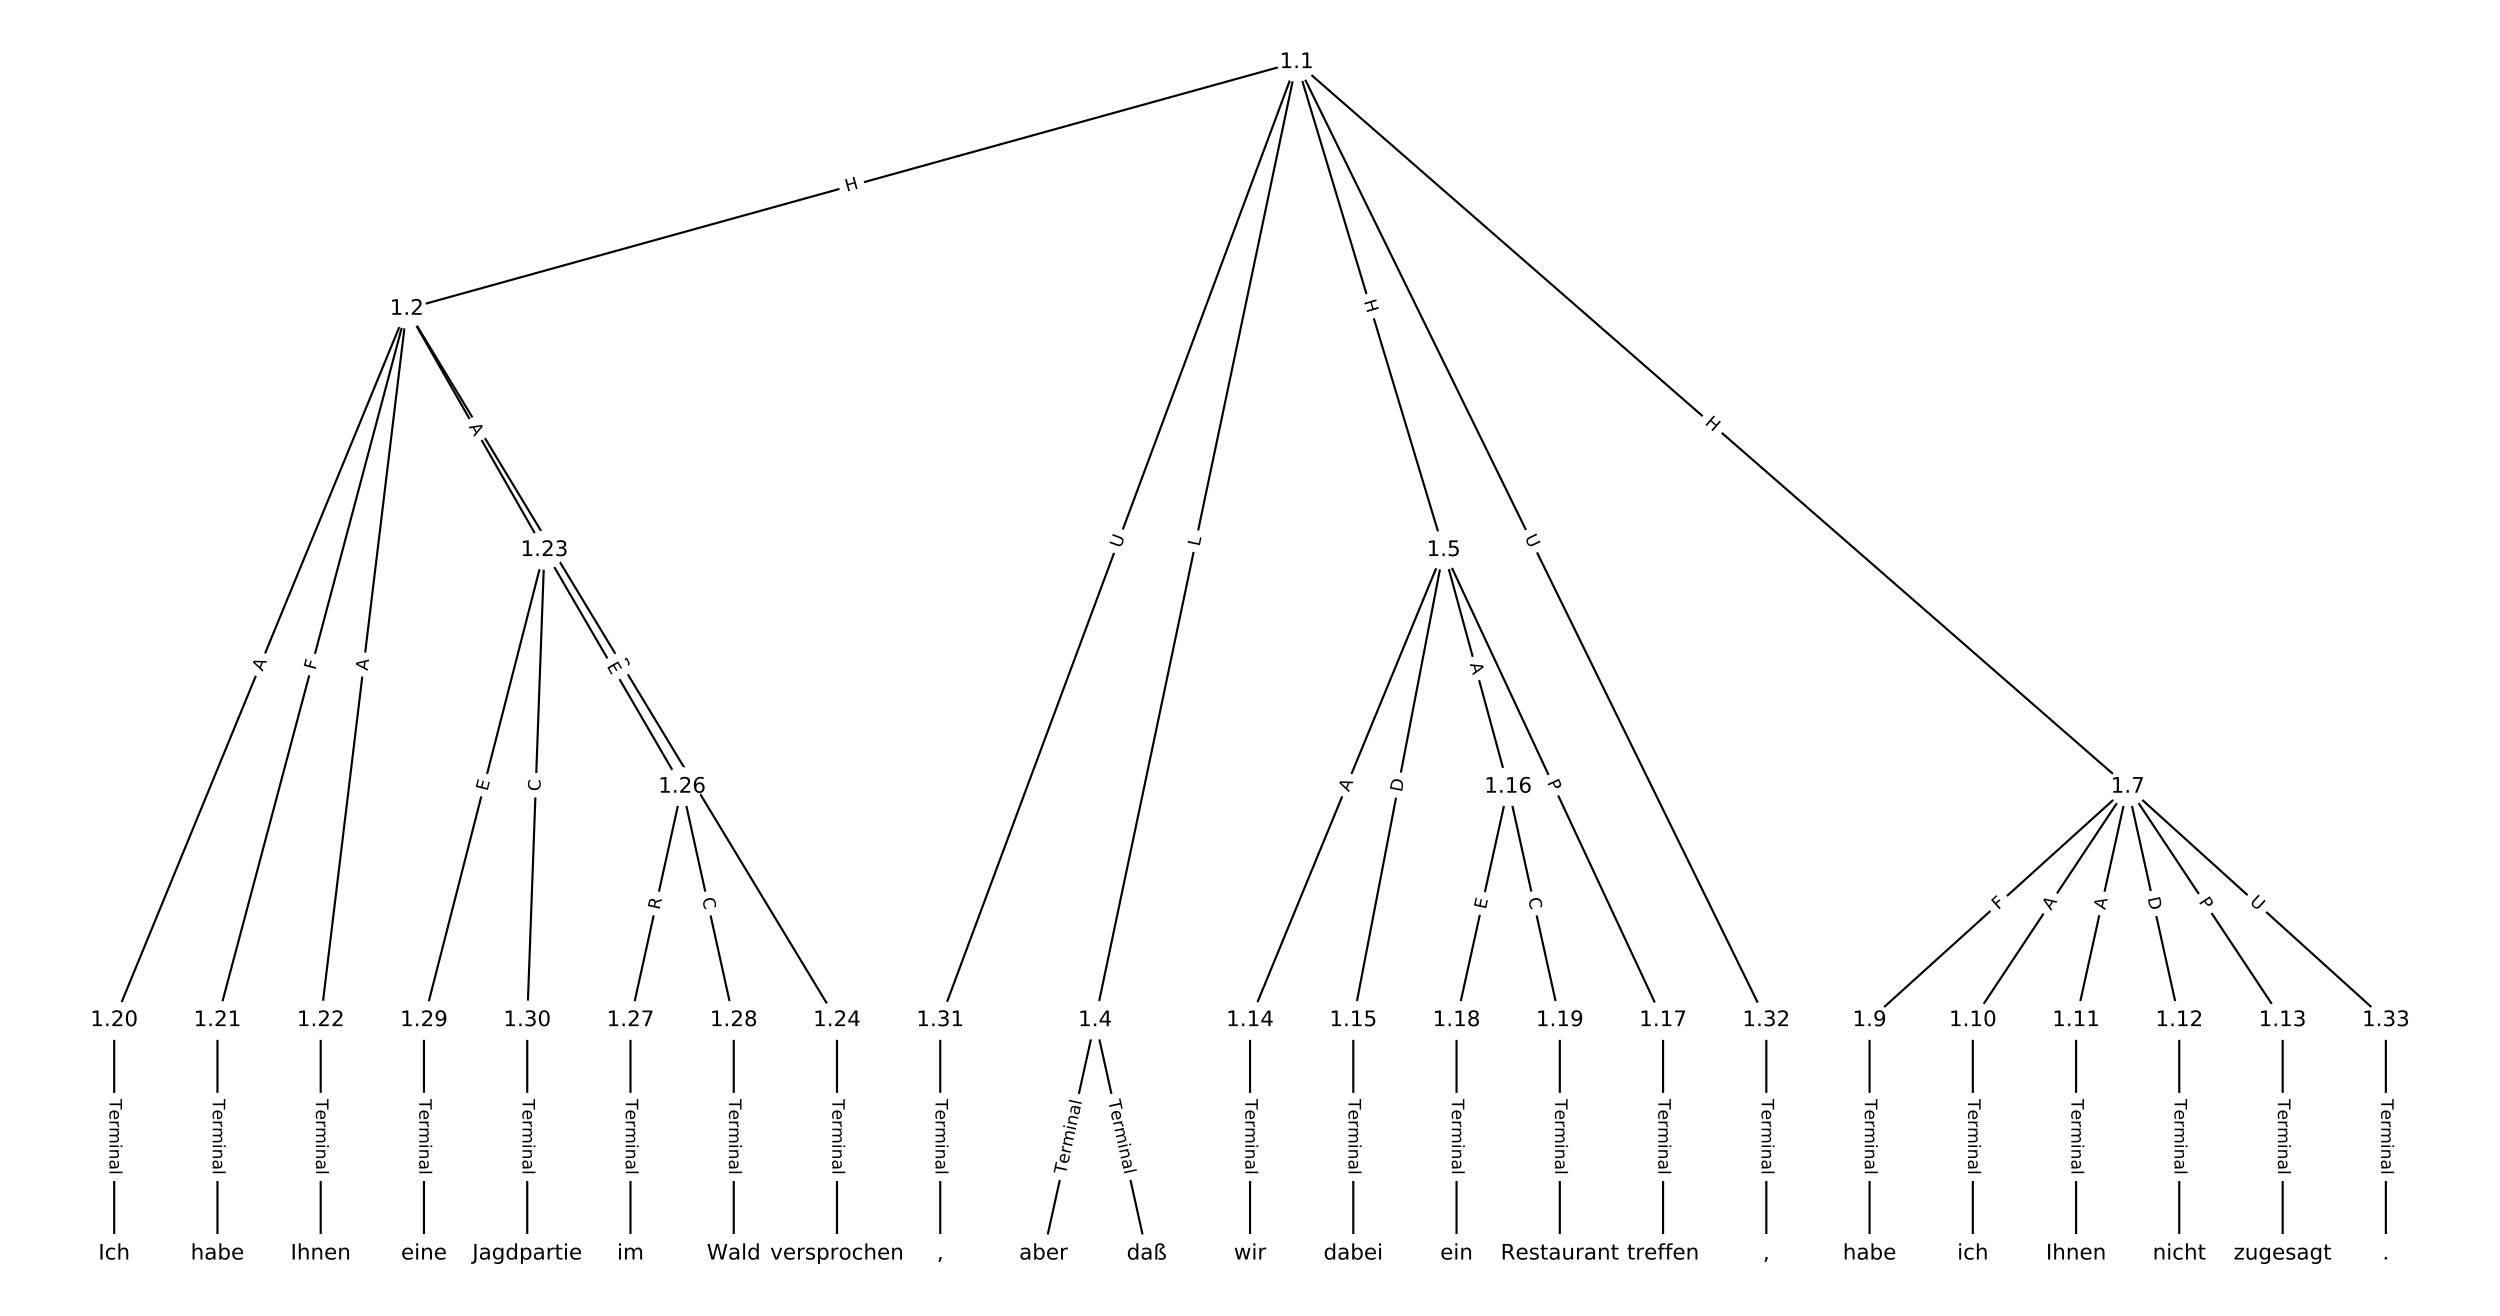 <?xml version="1.0" encoding="UTF-8"?>
<!DOCTYPE svg  PUBLIC '-//W3C//DTD SVG 1.1//EN'  'http://www.w3.org/Graphics/SVG/1.1/DTD/svg11.dtd'>
<svg width="1165.3pt" height="613.33pt" version="1.1" viewBox="0 0 1165.3 613.33" xmlns="http://www.w3.org/2000/svg" xmlns:xlink="http://www.w3.org/1999/xlink">
<defs>
<style type="text/css">*{stroke-linecap:butt;stroke-linejoin:round;}</style>
</defs>
<path d="m0 613.33h1165.3v-613.33h-1165.3z" fill="#fff"/>
<g fill="none" stroke="#000">
<path d="m604.39 28.985-414.79 115" clip-path="url(#a)"/>
<path d="m604.39 28.985-93.922 446.56" clip-path="url(#a)"/>
<path d="m604.39 28.985 68.52 227.44" clip-path="url(#a)"/>
<path d="m604.39 28.985 387.39 337.76" clip-path="url(#a)"/>
<path d="m604.39 28.985-166.12 446.56" clip-path="url(#a)"/>
<path d="m604.39 28.985 218.93 446.56" clip-path="url(#a)"/>
<path d="m189.6 143.99-136.37 331.56" clip-path="url(#a)"/>
<path d="m189.6 143.99-88.24 331.56" clip-path="url(#a)"/>
<path d="m189.6 143.99-40.109 331.56" clip-path="url(#a)"/>
<path d="m189.6 143.99 64.174 112.44" clip-path="url(#a)"/>
<path d="m189.6 143.99 200.55 331.56" clip-path="url(#a)"/>
<path d="m510.47 475.55-24.065 108.8" clip-path="url(#a)"/>
<path d="m510.47 475.55 24.065 108.8" clip-path="url(#a)"/>
<path d="m672.91 256.43-90.245 219.12" clip-path="url(#a)"/>
<path d="m672.91 256.43-42.115 219.12" clip-path="url(#a)"/>
<path d="m672.91 256.43 30.082 110.32" clip-path="url(#a)"/>
<path d="m672.91 256.43 102.28 219.12" clip-path="url(#a)"/>
<path d="m991.78 366.74-120.33 108.8" clip-path="url(#a)"/>
<path d="m991.78 366.74-72.196 108.8" clip-path="url(#a)"/>
<path d="m991.78 366.74-24.065 108.8" clip-path="url(#a)"/>
<path d="m991.78 366.74 24.065 108.8" clip-path="url(#a)"/>
<path d="m991.78 366.74 72.196 108.8" clip-path="url(#a)"/>
<path d="m991.78 366.74 120.33 108.8" clip-path="url(#a)"/>
<path d="m871.45 475.55v108.8" clip-path="url(#a)"/>
<path d="m919.58 475.55v108.8" clip-path="url(#a)"/>
<path d="m967.71 475.55v108.8" clip-path="url(#a)"/>
<path d="m1015.8 475.55v108.8" clip-path="url(#a)"/>
<path d="m1064 475.55v108.8" clip-path="url(#a)"/>
<path d="m582.67 475.55v108.8" clip-path="url(#a)"/>
<path d="m630.8 475.55v108.8" clip-path="url(#a)"/>
<path d="m702.99 366.74-24.065 108.8" clip-path="url(#a)"/>
<path d="m702.99 366.74 24.065 108.8" clip-path="url(#a)"/>
<path d="m775.19 475.55v108.8" clip-path="url(#a)"/>
<path d="m678.93 475.55v108.8" clip-path="url(#a)"/>
<path d="m727.06 475.55v108.8" clip-path="url(#a)"/>
<path d="m53.227 475.55v108.8" clip-path="url(#a)"/>
<path d="m101.36 475.55v108.8" clip-path="url(#a)"/>
<path d="m149.49 475.55v108.8" clip-path="url(#a)"/>
<path d="m253.77 256.43 64.174 110.32" clip-path="url(#a)"/>
<path d="m253.77 256.43-56.153 219.12" clip-path="url(#a)"/>
<path d="m253.77 256.43-8.022 219.12" clip-path="url(#a)"/>
<path d="m390.14 475.55v108.8" clip-path="url(#a)"/>
<path d="m317.95 366.74-24.065 108.8" clip-path="url(#a)"/>
<path d="m317.95 366.74 24.065 108.8" clip-path="url(#a)"/>
<path d="m293.88 475.55v108.8" clip-path="url(#a)"/>
<path d="m342.01 475.55v108.8" clip-path="url(#a)"/>
<path d="m197.62 475.55v108.8" clip-path="url(#a)"/>
<path d="m245.75 475.55v108.8" clip-path="url(#a)"/>
<path d="m438.27 475.55v108.8" clip-path="url(#a)"/>
<path d="m823.32 475.55v108.8" clip-path="url(#a)"/>
<path d="m1112.1 475.55v108.8" clip-path="url(#a)"/>
</g>
<path d="m395.77 93.333 5.798-1.607q2.313-0.641 1.671-2.954l-2.069-7.461q-0.641-2.313-2.954-1.671l-5.798 1.607q-2.313 0.641-1.671 2.954l2.069 7.461q0.641 2.313 2.954 1.671z" clip-path="url(#a)" fill="#fff" stroke="#fff"/>
<g clip-path="url(#a)">
<defs>
<path id="x" d="m9.812 72.906h9.859v-29.891h35.844v29.891h9.859v-72.906h-9.859v34.719h-35.844v-34.719h-9.859z"/>
</defs>
<g transform="translate(394.69 89.417) rotate(-15.496) scale(.08 -.08)">
<use xlink:href="#x"/>
</g>
</g>
<path d="m563.11 255.74 0.917-4.362q0.494-2.349-1.855-2.843l-7.577-1.594q-2.349-0.494-2.843 1.855l-0.917 4.362q-0.494 2.349 1.855 2.843l7.577 1.594q2.349 0.494 2.843-1.855z" clip-path="url(#a)" fill="#fff" stroke="#fff"/>
<g clip-path="url(#a)">
<defs>
<path id="ar" d="m9.812 72.906h9.859v-64.609h35.5v-8.297h-45.359z"/>
</defs>
<g transform="translate(559.13 254.9) rotate(-78.123) scale(.08 -.08)">
<use xlink:href="#ar"/>
</g>
</g>
<path d="m631.78 141.63 1.735 5.761q0.692 2.298 2.99 1.606l7.413-2.233q2.298-0.692 1.606-2.99l-1.735-5.761q-0.692-2.298-2.99-1.606l-7.413 2.233q-2.298 0.692-1.606 2.99z" clip-path="url(#a)" fill="#fff" stroke="#fff"/>
<g clip-path="url(#a)">
<g transform="translate(635.67 140.46) rotate(73.234) scale(.08 -.08)">
<use xlink:href="#x"/>
</g>
</g>
<path d="m791.7 200.61 4.535 3.954q1.809 1.577 3.386-0.232l5.088-5.836q1.577-1.809-0.232-3.386l-4.535-3.954q-1.809-1.577-3.386 0.232l-5.088 5.836q-1.577 1.809 0.232 3.386z" clip-path="url(#a)" fill="#fff" stroke="#fff"/>
<g clip-path="url(#a)">
<g transform="translate(794.37 197.55) rotate(41.085) scale(.08 -.08)">
<use xlink:href="#x"/>
</g>
</g>
<path d="m526.19 257.2 2.041-5.488q0.837-2.249-1.413-3.086l-7.257-2.699q-2.249-0.837-3.086 1.413l-2.041 5.488q-0.837 2.249 1.413 3.086l7.257 2.699q2.249 0.837 3.086-1.413z" clip-path="url(#a)" fill="#fff" stroke="#fff"/>
<g clip-path="url(#a)">
<defs>
<path id="u" d="m8.688 72.906h9.922v-44.297q0-11.719 4.234-16.875 4.25-5.141 13.781-5.141 9.469 0 13.719 5.141 4.25 5.156 4.25 16.875v44.297h9.906v-45.516q0-14.25-7.062-21.531-7.047-7.281-20.812-7.281-13.828 0-20.891 7.281-7.047 7.281-7.047 21.531z"/>
</defs>
<g transform="translate(522.38 255.78) rotate(-69.595) scale(.08 -.08)">
<use xlink:href="#u"/>
</g>
</g>
<path d="m706.94 252.4 2.577 5.257q1.056 2.155 3.211 1.099l6.952-3.408q2.155-1.056 1.099-3.211l-2.577-5.257q-1.056-2.155-3.211-1.099l-6.952 3.408q-2.155 1.056-1.099 3.211z" clip-path="url(#a)" fill="#fff" stroke="#fff"/>
<g clip-path="url(#a)">
<g transform="translate(710.59 250.61) rotate(63.883) scale(.08 -.08)">
<use xlink:href="#u"/>
</g>
</g>
<path d="m126.17 314.68 2.082-5.061q0.913-2.22-1.307-3.132l-7.16-2.945q-2.22-0.913-3.132 1.307l-2.082 5.061q-0.913 2.22 1.307 3.132l7.16 2.945q2.22 0.913 3.132-1.307z" clip-path="url(#a)" fill="#fff" stroke="#fff"/>
<g clip-path="url(#a)">
<defs>
<path id="o" d="m34.188 63.188-13.391-36.281h26.812zm-5.578 9.719h11.188l27.781-72.906h-10.25l-6.641 18.703h-32.859l-6.641-18.703h-10.406z"/>
</defs>
<g transform="translate(122.41 313.14) rotate(-67.643) scale(.08 -.08)">
<use xlink:href="#o"/>
</g>
</g>
<path d="m150.95 313.6 1.183-4.447q0.617-2.319-1.702-2.937l-7.482-1.991q-2.319-0.617-2.937 1.702l-1.183 4.447q-0.617 2.319 1.702 2.937l7.482 1.991q2.319 0.617 2.937-1.702z" clip-path="url(#a)" fill="#fff" stroke="#fff"/>
<g clip-path="url(#a)">
<defs>
<path id="ah" d="m9.812 72.906h41.891v-8.312h-32.031v-21.484h28.906v-8.297h-28.906v-34.812h-9.859z"/>
</defs>
<g transform="translate(147.02 312.56) rotate(-75.097) scale(.08 -.08)">
<use xlink:href="#ah"/>
</g>
</g>
<path d="m175.44 313.24 0.657-5.433q0.288-2.383-2.094-2.671l-7.686-0.93q-2.383-0.288-2.671 2.094l-0.657 5.433q-0.288 2.383 2.094 2.671l7.686 0.93q2.383 0.288 2.671-2.094z" clip-path="url(#a)" fill="#fff" stroke="#fff"/>
<g clip-path="url(#a)">
<g transform="translate(171.41 312.75) rotate(-83.102) scale(.08 -.08)">
<use xlink:href="#o"/>
</g>
</g>
<path d="m214.88 200.94 2.713 4.753q1.19 2.084 3.274 0.895l6.724-3.838q2.084-1.19 0.895-3.274l-2.713-4.753q-1.19-2.084-3.274-0.895l-6.724 3.838q-2.084 1.19-0.895 3.274z" clip-path="url(#a)" fill="#fff" stroke="#fff"/>
<g clip-path="url(#a)">
<g transform="translate(218.41 198.93) rotate(60.285) scale(.08 -.08)">
<use xlink:href="#o"/>
</g>
</g>
<path d="m283.26 310.95 2.497 4.128q1.242 2.054 3.296 0.811l6.625-4.007q2.054-1.242 0.811-3.296l-2.497-4.128q-1.242-2.054-3.296-0.811l-6.625 4.007q-2.054 1.242-0.811 3.296z" clip-path="url(#a)" fill="#fff" stroke="#fff"/>
<g clip-path="url(#a)">
<defs>
<path id="v" d="m19.672 64.797v-27.391h12.406q6.891 0 10.641 3.562 3.766 3.562 3.766 10.156 0 6.547-3.766 10.109-3.75 3.562-10.641 3.562zm-9.859 8.109h22.266q12.266 0 18.531-5.547 6.281-5.547 6.281-16.234 0-10.797-6.281-16.312-6.266-5.516-18.531-5.516h-12.406v-29.297h-9.859z"/>
</defs>
<g transform="translate(286.73 308.85) rotate(58.832) scale(.08 -.08)">
<use xlink:href="#v"/>
</g>
</g>
<path d="m500.75 548.53 7.62-34.452q0.518-2.343-1.825-2.862l-7.56-1.672q-2.343-0.518-2.862 1.825l-7.62 34.452q-0.518 2.343 1.825 2.862l7.56 1.672q2.343 0.518 2.862-1.825z" clip-path="url(#a)" fill="#fff" stroke="#fff"/>
<g clip-path="url(#a)">
<defs>
<path id="l" d="m-0.297 72.906h61.672v-8.312h-25.875v-64.594h-9.906v64.594h-25.891z"/>
<path id="d" d="m56.203 29.594v-4.391h-41.312q0.594-9.281 5.594-14.141t13.938-4.859q5.172 0 10.031 1.266t9.656 3.812v-8.5q-4.844-2.047-9.922-3.125t-10.297-1.078q-13.094 0-20.734 7.609-7.641 7.625-7.641 20.625 0 13.422 7.25 21.297 7.25 7.891 19.562 7.891 11.031 0 17.453-7.109 6.422-7.094 6.422-19.297zm-8.984 2.641q-0.094 7.359-4.125 11.75-4.031 4.406-10.672 4.406-7.516 0-12.031-4.25t-5.203-11.969z"/>
<path id="i" d="m41.109 46.297q-1.516 0.875-3.297 1.281-1.781 0.422-3.922 0.422-7.625 0-11.703-4.953t-4.078-14.234v-28.812h-9.031v54.688h9.031v-8.5q2.844 4.984 7.375 7.391 4.547 2.422 11.047 2.422 0.922 0 2.047-0.125 1.125-0.109 2.484-0.359z"/>
<path id="j" d="m52 44.188q3.375 6.062 8.062 8.938t11.031 2.875q8.547 0 13.188-5.984 4.641-5.969 4.641-17v-33.016h-9.031v32.719q0 7.859-2.797 11.656-2.781 3.812-8.484 3.812-6.984 0-11.047-4.641-4.047-4.625-4.047-12.641v-30.906h-9.031v32.719q0 7.906-2.781 11.688t-8.594 3.781q-6.891 0-10.953-4.656-4.047-4.656-4.047-12.625v-30.906h-9.031v54.688h9.031v-8.5q3.078 5.031 7.375 7.422t10.203 2.391q5.969 0 10.141-3.031 4.172-3.016 6.172-8.781z"/>
<path id="g" d="m9.422 54.688h8.984v-54.688h-8.984zm0 21.297h8.984v-11.391h-8.984z"/>
<path id="f" d="m54.891 33.016v-33.016h-8.984v32.719q0 7.766-3.031 11.609-3.031 3.859-9.078 3.859-7.281 0-11.484-4.641-4.203-4.625-4.203-12.641v-30.906h-9.031v54.688h9.031v-8.5q3.234 4.938 7.594 7.375 4.375 2.438 10.094 2.438 9.422 0 14.25-5.828 4.844-5.828 4.844-17.156z"/>
<path id="e" d="m34.281 27.484q-10.891 0-15.094-2.484t-4.203-8.5q0-4.781 3.156-7.594 3.156-2.797 8.562-2.797 7.484 0 12 5.297t4.516 14.078v2zm17.922 3.719v-31.203h-8.984v8.297q-3.078-4.969-7.672-7.344t-11.234-2.375q-8.391 0-13.359 4.719-4.953 4.719-4.953 12.625 0 9.219 6.172 13.906 6.188 4.688 18.438 4.688h12.609v0.891q0 6.203-4.078 9.594t-11.453 3.391q-4.688 0-9.141-1.125-4.438-1.125-8.531-3.375v8.312q4.922 1.906 9.562 2.844 4.641 0.953 9.031 0.953 11.875 0 17.734-6.156 5.859-6.141 5.859-18.641z"/>
<path id="k" d="m9.422 75.984h8.984v-75.984h-8.984z"/>
</defs>
<g transform="translate(496.78 547.65) rotate(-77.528) scale(.08 -.08)">
<use xlink:href="#l"/>
<use x="60.818" xlink:href="#d"/>
<use x="122.342" xlink:href="#i"/>
<use x="163.439" xlink:href="#j"/>
<use x="260.852" xlink:href="#g"/>
<use x="288.635" xlink:href="#f"/>
<use x="352.014" xlink:href="#e"/>
<use x="413.293" xlink:href="#k"/>
</g>
</g>
<path d="m512.57 514.08 7.62 34.452q0.518 2.343 2.862 1.825l7.56-1.672q2.343-0.518 1.825-2.862l-7.62-34.452q-0.518-2.343-2.862-1.825l-7.56 1.672q-2.343 0.518-1.825 2.862z" clip-path="url(#a)" fill="#fff" stroke="#fff"/>
<g clip-path="url(#a)">
<g transform="translate(516.54 513.2) rotate(77.528) scale(.08 -.08)">
<use xlink:href="#l"/>
<use x="60.818" xlink:href="#d"/>
<use x="122.342" xlink:href="#i"/>
<use x="163.439" xlink:href="#j"/>
<use x="260.852" xlink:href="#g"/>
<use x="288.635" xlink:href="#f"/>
<use x="352.014" xlink:href="#e"/>
<use x="413.293" xlink:href="#k"/>
</g>
</g>
<path d="m632.55 370.9 2.084-5.06q0.914-2.219-1.305-3.133l-7.159-2.949q-2.219-0.914-3.133 1.305l-2.084 5.06q-0.914 2.219 1.305 3.133l7.159 2.949q2.219 0.914 3.133-1.305z" clip-path="url(#a)" fill="#fff" stroke="#fff"/>
<g clip-path="url(#a)">
<g transform="translate(628.79 369.36) rotate(-67.615) scale(.08 -.08)">
<use xlink:href="#o"/>
</g>
</g>
<path d="m657.43 370.19 1.163-6.049q0.453-2.357-1.904-2.81l-7.603-1.461q-2.357-0.453-2.81 1.904l-1.163 6.049q-0.453 2.357 1.904 2.81l7.603 1.461q2.357 0.453 2.81-1.904z" clip-path="url(#a)" fill="#fff" stroke="#fff"/>
<g clip-path="url(#a)">
<defs>
<path id="ai" d="m19.672 64.797v-56.688h11.922q15.094 0 22.094 6.828 7 6.844 7 21.594 0 14.641-7 21.453t-22.094 6.812zm-9.859 8.109h20.266q21.188 0 31.094-8.812 9.922-8.812 9.922-27.562 0-18.859-9.969-27.703-9.953-8.828-31.047-8.828h-20.266z"/>
</defs>
<g transform="translate(653.44 369.43) rotate(-79.12) scale(.08 -.08)">
<use xlink:href="#ai"/>
</g>
</g>
<path d="m681.18 310.6 1.44 5.28q0.631 2.316 2.947 1.684l7.47-2.037q2.316-0.631 1.684-2.947l-1.44-5.28q-0.631-2.316-2.947-1.684l-7.47 2.037q-2.316 0.631-1.684 2.947z" clip-path="url(#a)" fill="#fff" stroke="#fff"/>
<g clip-path="url(#a)">
<g transform="translate(685.1 309.53) rotate(74.747) scale(.08 -.08)">
<use xlink:href="#o"/>
</g>
</g>
<path d="m717.35 366.45 2.04 4.371q1.015 2.175 3.19 1.16l7.016-3.275q2.175-1.015 1.16-3.19l-2.04-4.371q-1.015-2.175-3.19-1.16l-7.016 3.275q-2.175 1.015-1.16 3.19z" clip-path="url(#a)" fill="#fff" stroke="#fff"/>
<g clip-path="url(#a)">
<g transform="translate(721.03 364.73) rotate(64.978) scale(.08 -.08)">
<use xlink:href="#v"/>
</g>
</g>
<path d="m934.12 427.34 3.413-3.086q1.78-1.61 0.171-3.39l-5.193-5.743q-1.61-1.78-3.39-0.171l-3.413 3.086q-1.78 1.61-0.171 3.39l5.193 5.743q1.61 1.78 3.39 0.171z" clip-path="url(#a)" fill="#fff" stroke="#fff"/>
<g clip-path="url(#a)">
<g transform="translate(931.39 424.33) rotate(-42.121) scale(.08 -.08)">
<use xlink:href="#ah"/>
</g>
</g>
<path d="m959.39 426.89 3.026-4.56q1.327-2-0.673-3.327l-6.451-4.281q-2-1.327-3.327 0.673l-3.026 4.56q-1.327 2 0.673 3.327l6.451 4.281q2 1.327 3.327-0.673z" clip-path="url(#a)" fill="#fff" stroke="#fff"/>
<g clip-path="url(#a)">
<g transform="translate(956.01 424.65) rotate(-56.434) scale(.08 -.08)">
<use xlink:href="#o"/>
</g>
</g>
<path d="m985.28 425.17 1.182-5.343q0.518-2.343-1.825-2.862l-7.56-1.672q-2.343-0.518-2.862 1.825l-1.182 5.343q-0.518 2.343 1.825 2.862l7.56 1.672q2.343 0.518 2.862-1.825z" clip-path="url(#a)" fill="#fff" stroke="#fff"/>
<g clip-path="url(#a)">
<g transform="translate(981.31 424.29) rotate(-77.528) scale(.08 -.08)">
<use xlink:href="#o"/>
</g>
</g>
<path d="m997.02 419.49 1.33 6.015q0.518 2.343 2.862 1.825l7.56-1.672q2.343-0.518 1.825-2.862l-1.33-6.015q-0.518-2.343-2.862-1.825l-7.56 1.672q-2.343 0.518-1.825 2.862z" clip-path="url(#a)" fill="#fff" stroke="#fff"/>
<g clip-path="url(#a)">
<g transform="translate(1001 418.61) rotate(77.528) scale(.08 -.08)">
<use xlink:href="#ai"/>
</g>
</g>
<path d="m1021.3 422.6 2.667 4.019q1.327 2 3.327 0.673l6.451-4.281q2-1.327 0.673-3.327l-2.667-4.019q-1.327-2-3.327-0.673l-6.451 4.281q-2 1.327-0.673 3.327z" clip-path="url(#a)" fill="#fff" stroke="#fff"/>
<g clip-path="url(#a)">
<g transform="translate(1024.7 420.36) rotate(56.434) scale(.08 -.08)">
<use xlink:href="#v"/>
</g>
</g>
<path d="m1045.6 423.83 4.343 3.927q1.78 1.61 3.39-0.171l5.193-5.743q1.61-1.78-0.171-3.39l-4.343-3.927q-1.78-1.61-3.39 0.171l-5.193 5.743q-1.61 1.78 0.171 3.39z" clip-path="url(#a)" fill="#fff" stroke="#fff"/>
<g clip-path="url(#a)">
<g transform="translate(1048.3 420.82) rotate(42.121) scale(.08 -.08)">
<use xlink:href="#u"/>
</g>
</g>
<path d="m865.18 512.3v35.285q0 2.4 2.4 2.4h7.742q2.4 0 2.4-2.4v-35.285q0-2.4-2.4-2.4h-7.742q-2.4 0-2.4 2.4z" clip-path="url(#a)" fill="#fff" stroke="#fff"/>
<g clip-path="url(#a)">
<g transform="translate(869.24 512.3) rotate(90) scale(.08 -.08)">
<use xlink:href="#l"/>
<use x="60.818" xlink:href="#d"/>
<use x="122.342" xlink:href="#i"/>
<use x="163.439" xlink:href="#j"/>
<use x="260.852" xlink:href="#g"/>
<use x="288.635" xlink:href="#f"/>
<use x="352.014" xlink:href="#e"/>
<use x="413.293" xlink:href="#k"/>
</g>
</g>
<path d="m913.31 512.3v35.285q0 2.4 2.4 2.4h7.742q2.4 0 2.4-2.4v-35.285q0-2.4-2.4-2.4h-7.742q-2.4 0-2.4 2.4z" clip-path="url(#a)" fill="#fff" stroke="#fff"/>
<g clip-path="url(#a)">
<g transform="translate(917.38 512.3) rotate(90) scale(.08 -.08)">
<use xlink:href="#l"/>
<use x="60.818" xlink:href="#d"/>
<use x="122.342" xlink:href="#i"/>
<use x="163.439" xlink:href="#j"/>
<use x="260.852" xlink:href="#g"/>
<use x="288.635" xlink:href="#f"/>
<use x="352.014" xlink:href="#e"/>
<use x="413.293" xlink:href="#k"/>
</g>
</g>
<path d="m961.44 512.3v35.285q0 2.4 2.4 2.4h7.742q2.4 0 2.4-2.4v-35.285q0-2.4-2.4-2.4h-7.742q-2.4 0-2.4 2.4z" clip-path="url(#a)" fill="#fff" stroke="#fff"/>
<g clip-path="url(#a)">
<g transform="translate(965.51 512.3) rotate(90) scale(.08 -.08)">
<use xlink:href="#l"/>
<use x="60.818" xlink:href="#d"/>
<use x="122.342" xlink:href="#i"/>
<use x="163.439" xlink:href="#j"/>
<use x="260.852" xlink:href="#g"/>
<use x="288.635" xlink:href="#f"/>
<use x="352.014" xlink:href="#e"/>
<use x="413.293" xlink:href="#k"/>
</g>
</g>
<path d="m1009.6 512.3v35.285q0 2.4 2.4 2.4h7.742q2.4 0 2.4-2.4v-35.285q0-2.4-2.4-2.4h-7.742q-2.4 0-2.4 2.4z" clip-path="url(#a)" fill="#fff" stroke="#fff"/>
<g clip-path="url(#a)">
<g transform="translate(1013.6 512.3) rotate(90) scale(.08 -.08)">
<use xlink:href="#l"/>
<use x="60.818" xlink:href="#d"/>
<use x="122.342" xlink:href="#i"/>
<use x="163.439" xlink:href="#j"/>
<use x="260.852" xlink:href="#g"/>
<use x="288.635" xlink:href="#f"/>
<use x="352.014" xlink:href="#e"/>
<use x="413.293" xlink:href="#k"/>
</g>
</g>
<path d="m1057.7 512.3v35.285q0 2.4 2.4 2.4h7.742q2.4 0 2.4-2.4v-35.285q0-2.4-2.4-2.4h-7.742q-2.4 0-2.4 2.4z" clip-path="url(#a)" fill="#fff" stroke="#fff"/>
<g clip-path="url(#a)">
<g transform="translate(1061.8 512.3) rotate(90) scale(.08 -.08)">
<use xlink:href="#l"/>
<use x="60.818" xlink:href="#d"/>
<use x="122.342" xlink:href="#i"/>
<use x="163.439" xlink:href="#j"/>
<use x="260.852" xlink:href="#g"/>
<use x="288.635" xlink:href="#f"/>
<use x="352.014" xlink:href="#e"/>
<use x="413.293" xlink:href="#k"/>
</g>
</g>
<path d="m576.4 512.3v35.285q0 2.4 2.4 2.4h7.742q2.4 0 2.4-2.4v-35.285q0-2.4-2.4-2.4h-7.742q-2.4 0-2.4 2.4z" clip-path="url(#a)" fill="#fff" stroke="#fff"/>
<g clip-path="url(#a)">
<g transform="translate(580.46 512.3) rotate(90) scale(.08 -.08)">
<use xlink:href="#l"/>
<use x="60.818" xlink:href="#d"/>
<use x="122.342" xlink:href="#i"/>
<use x="163.439" xlink:href="#j"/>
<use x="260.852" xlink:href="#g"/>
<use x="288.635" xlink:href="#f"/>
<use x="352.014" xlink:href="#e"/>
<use x="413.293" xlink:href="#k"/>
</g>
</g>
<path d="m624.53 512.3v35.285q0 2.4 2.4 2.4h7.742q2.4 0 2.4-2.4v-35.285q0-2.4-2.4-2.4h-7.742q-2.4 0-2.4 2.4z" clip-path="url(#a)" fill="#fff" stroke="#fff"/>
<g clip-path="url(#a)">
<g transform="translate(628.59 512.3) rotate(90) scale(.08 -.08)">
<use xlink:href="#l"/>
<use x="60.818" xlink:href="#d"/>
<use x="122.342" xlink:href="#i"/>
<use x="163.439" xlink:href="#j"/>
<use x="260.852" xlink:href="#g"/>
<use x="288.635" xlink:href="#f"/>
<use x="352.014" xlink:href="#e"/>
<use x="413.293" xlink:href="#k"/>
</g>
</g>
<path d="m696.54 424.97 1.092-4.936q0.518-2.343-1.825-2.862l-7.56-1.672q-2.343-0.518-2.862 1.825l-1.092 4.936q-0.518 2.343 1.825 2.862l7.56 1.672q2.343 0.518 2.862-1.825z" clip-path="url(#a)" fill="#fff" stroke="#fff"/>
<g clip-path="url(#a)">
<defs>
<path id="y" d="m9.812 72.906h46.094v-8.312h-36.234v-21.578h34.719v-8.297h-34.719v-26.422h37.109v-8.297h-46.969z"/>
</defs>
<g transform="translate(692.57 424.09) rotate(-77.528) scale(.08 -.08)">
<use xlink:href="#y"/>
</g>
</g>
<path d="m708.3 419.77 1.206 5.454q0.518 2.343 2.862 1.825l7.56-1.672q2.343-0.518 1.825-2.862l-1.206-5.454q-0.518-2.343-2.862-1.825l-7.56 1.672q-2.343 0.518-1.825 2.862z" clip-path="url(#a)" fill="#fff" stroke="#fff"/>
<g clip-path="url(#a)">
<defs>
<path id="z" d="m64.406 67.281v-10.391q-4.984 4.641-10.625 6.922-5.641 2.297-11.984 2.297-12.5 0-19.141-7.641t-6.641-22.094q0-14.406 6.641-22.047t19.141-7.641q6.344 0 11.984 2.297t10.625 6.938v-10.312q-5.172-3.516-10.969-5.281-5.781-1.75-12.219-1.75-16.562 0-26.094 10.125-9.516 10.141-9.516 27.672 0 17.578 9.516 27.703 9.531 10.141 26.094 10.141 6.531 0 12.312-1.734 5.797-1.734 10.875-5.203z"/>
</defs>
<g transform="translate(712.27 418.89) rotate(77.528) scale(.08 -.08)">
<use xlink:href="#z"/>
</g>
</g>
<path d="m768.92 512.3v35.285q0 2.4 2.4 2.4h7.742q2.4 0 2.4-2.4v-35.285q0-2.4-2.4-2.4h-7.742q-2.4 0-2.4 2.4z" clip-path="url(#a)" fill="#fff" stroke="#fff"/>
<g clip-path="url(#a)">
<g transform="translate(772.98 512.3) rotate(90) scale(.08 -.08)">
<use xlink:href="#l"/>
<use x="60.818" xlink:href="#d"/>
<use x="122.342" xlink:href="#i"/>
<use x="163.439" xlink:href="#j"/>
<use x="260.852" xlink:href="#g"/>
<use x="288.635" xlink:href="#f"/>
<use x="352.014" xlink:href="#e"/>
<use x="413.293" xlink:href="#k"/>
</g>
</g>
<path d="m672.66 512.3v35.285q0 2.4 2.4 2.4h7.742q2.4 0 2.4-2.4v-35.285q0-2.4-2.4-2.4h-7.742q-2.4 0-2.4 2.4z" clip-path="url(#a)" fill="#fff" stroke="#fff"/>
<g clip-path="url(#a)">
<g transform="translate(676.72 512.3) rotate(90) scale(.08 -.08)">
<use xlink:href="#l"/>
<use x="60.818" xlink:href="#d"/>
<use x="122.342" xlink:href="#i"/>
<use x="163.439" xlink:href="#j"/>
<use x="260.852" xlink:href="#g"/>
<use x="288.635" xlink:href="#f"/>
<use x="352.014" xlink:href="#e"/>
<use x="413.293" xlink:href="#k"/>
</g>
</g>
<path d="m720.79 512.3v35.285q0 2.4 2.4 2.4h7.742q2.4 0 2.4-2.4v-35.285q0-2.4-2.4-2.4h-7.742q-2.4 0-2.4 2.4z" clip-path="url(#a)" fill="#fff" stroke="#fff"/>
<g clip-path="url(#a)">
<g transform="translate(724.85 512.3) rotate(90) scale(.08 -.08)">
<use xlink:href="#l"/>
<use x="60.818" xlink:href="#d"/>
<use x="122.342" xlink:href="#i"/>
<use x="163.439" xlink:href="#j"/>
<use x="260.852" xlink:href="#g"/>
<use x="288.635" xlink:href="#f"/>
<use x="352.014" xlink:href="#e"/>
<use x="413.293" xlink:href="#k"/>
</g>
</g>
<path d="m46.956 512.3v35.285q0 2.4 2.4 2.4h7.742q2.4 0 2.4-2.4v-35.285q0-2.4-2.4-2.4h-7.742q-2.4 0-2.4 2.4z" clip-path="url(#a)" fill="#fff" stroke="#fff"/>
<g clip-path="url(#a)">
<g transform="translate(51.02 512.3) rotate(90) scale(.08 -.08)">
<use xlink:href="#l"/>
<use x="60.818" xlink:href="#d"/>
<use x="122.342" xlink:href="#i"/>
<use x="163.439" xlink:href="#j"/>
<use x="260.852" xlink:href="#g"/>
<use x="288.635" xlink:href="#f"/>
<use x="352.014" xlink:href="#e"/>
<use x="413.293" xlink:href="#k"/>
</g>
</g>
<path d="m95.087 512.3v35.285q0 2.4 2.4 2.4h7.742q2.4 0 2.4-2.4v-35.285q0-2.4-2.4-2.4h-7.742q-2.4 0-2.4 2.4z" clip-path="url(#a)" fill="#fff" stroke="#fff"/>
<g clip-path="url(#a)">
<g transform="translate(99.151 512.3) rotate(90) scale(.08 -.08)">
<use xlink:href="#l"/>
<use x="60.818" xlink:href="#d"/>
<use x="122.342" xlink:href="#i"/>
<use x="163.439" xlink:href="#j"/>
<use x="260.852" xlink:href="#g"/>
<use x="288.635" xlink:href="#f"/>
<use x="352.014" xlink:href="#e"/>
<use x="413.293" xlink:href="#k"/>
</g>
</g>
<path d="m143.22 512.3v35.285q0 2.4 2.4 2.4h7.742q2.4 0 2.4-2.4v-35.285q0-2.4-2.4-2.4h-7.742q-2.4 0-2.4 2.4z" clip-path="url(#a)" fill="#fff" stroke="#fff"/>
<g clip-path="url(#a)">
<g transform="translate(147.28 512.3) rotate(90) scale(.08 -.08)">
<use xlink:href="#l"/>
<use x="60.818" xlink:href="#d"/>
<use x="122.342" xlink:href="#i"/>
<use x="163.439" xlink:href="#j"/>
<use x="260.852" xlink:href="#g"/>
<use x="288.635" xlink:href="#f"/>
<use x="352.014" xlink:href="#e"/>
<use x="413.293" xlink:href="#k"/>
</g>
</g>
<path d="m279.17 312.55 2.542 4.369q1.207 2.075 3.281 0.868l6.692-3.893q2.075-1.207 0.868-3.281l-2.542-4.369q-1.207-2.075-3.281-0.868l-6.692 3.893q-2.075 1.207-0.868 3.281z" clip-path="url(#a)" fill="#fff" stroke="#fff"/>
<g clip-path="url(#a)">
<g transform="translate(282.68 310.51) rotate(59.812) scale(.08 -.08)">
<use xlink:href="#y"/>
</g>
</g>
<path d="m231.14 369.99 1.255-4.897q0.596-2.325-1.729-2.921l-7.5-1.922q-2.325-0.596-2.921 1.729l-1.255 4.897q-0.596 2.325 1.729 2.921l7.5 1.922q2.325 0.596 2.921-1.729z" clip-path="url(#a)" fill="#fff" stroke="#fff"/>
<g clip-path="url(#a)">
<g transform="translate(227.21 368.98) rotate(-75.626) scale(.08 -.08)">
<use xlink:href="#y"/>
</g>
</g>
<path d="m255.93 369.01 0.204-5.582q0.088-2.398-2.311-2.486l-7.737-0.283q-2.398-0.088-2.486 2.311l-0.204 5.582q-0.088 2.398 2.311 2.486l7.737 0.283q2.398 0.088 2.486-2.311z" clip-path="url(#a)" fill="#fff" stroke="#fff"/>
<g clip-path="url(#a)">
<g transform="translate(251.87 368.86) rotate(-87.903) scale(.08 -.08)">
<use xlink:href="#z"/>
</g>
</g>
<path d="m383.87 512.3v35.285q0 2.4 2.4 2.4h7.742q2.4 0 2.4-2.4v-35.285q0-2.4-2.4-2.4h-7.742q-2.4 0-2.4 2.4z" clip-path="url(#a)" fill="#fff" stroke="#fff"/>
<g clip-path="url(#a)">
<g transform="translate(387.94 512.3) rotate(90) scale(.08 -.08)">
<use xlink:href="#l"/>
<use x="60.818" xlink:href="#d"/>
<use x="122.342" xlink:href="#i"/>
<use x="163.439" xlink:href="#j"/>
<use x="260.852" xlink:href="#g"/>
<use x="288.635" xlink:href="#f"/>
<use x="352.014" xlink:href="#e"/>
<use x="413.293" xlink:href="#k"/>
</g>
</g>
<path d="m311.44 425.21 1.2-5.428q0.518-2.343-1.825-2.862l-7.56-1.672q-2.343-0.518-2.862 1.825l-1.2 5.428q-0.518 2.343 1.825 2.862l7.56 1.672q2.343 0.518 2.862-1.825z" clip-path="url(#a)" fill="#fff" stroke="#fff"/>
<g clip-path="url(#a)">
<defs>
<path id="ag" d="m44.391 34.188q3.172-1.078 6.172-4.594t6.031-9.672l10.016-19.922h-10.609l-9.312 18.703q-3.625 7.328-7.016 9.719t-9.25 2.391h-10.75v-30.812h-9.859v72.906h22.266q12.5 0 18.656-5.234 6.156-5.219 6.156-15.766 0-6.891-3.203-11.438-3.203-4.531-9.297-6.281zm-24.719 30.609v-25.875h12.406q7.125 0 10.766 3.297t3.641 9.688-3.641 9.641-10.766 3.25z"/>
</defs>
<g transform="translate(307.47 424.34) rotate(-77.528) scale(.08 -.08)">
<use xlink:href="#ag"/>
</g>
</g>
<path d="m323.25 419.77 1.206 5.454q0.518 2.343 2.862 1.825l7.56-1.672q2.343-0.518 1.825-2.862l-1.206-5.454q-0.518-2.343-2.862-1.825l-7.56 1.672q-2.343 0.518-1.825 2.862z" clip-path="url(#a)" fill="#fff" stroke="#fff"/>
<g clip-path="url(#a)">
<g transform="translate(327.22 418.89) rotate(77.528) scale(.08 -.08)">
<use xlink:href="#z"/>
</g>
</g>
<path d="m287.61 512.3v35.285q0 2.4 2.4 2.4h7.742q2.4 0 2.4-2.4v-35.285q0-2.4-2.4-2.4h-7.742q-2.4 0-2.4 2.4z" clip-path="url(#a)" fill="#fff" stroke="#fff"/>
<g clip-path="url(#a)">
<g transform="translate(291.67 512.3) rotate(90) scale(.08 -.08)">
<use xlink:href="#l"/>
<use x="60.818" xlink:href="#d"/>
<use x="122.342" xlink:href="#i"/>
<use x="163.439" xlink:href="#j"/>
<use x="260.852" xlink:href="#g"/>
<use x="288.635" xlink:href="#f"/>
<use x="352.014" xlink:href="#e"/>
<use x="413.293" xlink:href="#k"/>
</g>
</g>
<path d="m335.74 512.3v35.285q0 2.4 2.4 2.4h7.742q2.4 0 2.4-2.4v-35.285q0-2.4-2.4-2.4h-7.742q-2.4 0-2.4 2.4z" clip-path="url(#a)" fill="#fff" stroke="#fff"/>
<g clip-path="url(#a)">
<g transform="translate(339.8 512.3) rotate(90) scale(.08 -.08)">
<use xlink:href="#l"/>
<use x="60.818" xlink:href="#d"/>
<use x="122.342" xlink:href="#i"/>
<use x="163.439" xlink:href="#j"/>
<use x="260.852" xlink:href="#g"/>
<use x="288.635" xlink:href="#f"/>
<use x="352.014" xlink:href="#e"/>
<use x="413.293" xlink:href="#k"/>
</g>
</g>
<path d="m191.35 512.3v35.285q0 2.4 2.4 2.4h7.742q2.4 0 2.4-2.4v-35.285q0-2.4-2.4-2.4h-7.742q-2.4 0-2.4 2.4z" clip-path="url(#a)" fill="#fff" stroke="#fff"/>
<g clip-path="url(#a)">
<g transform="translate(195.41 512.3) rotate(90) scale(.08 -.08)">
<use xlink:href="#l"/>
<use x="60.818" xlink:href="#d"/>
<use x="122.342" xlink:href="#i"/>
<use x="163.439" xlink:href="#j"/>
<use x="260.852" xlink:href="#g"/>
<use x="288.635" xlink:href="#f"/>
<use x="352.014" xlink:href="#e"/>
<use x="413.293" xlink:href="#k"/>
</g>
</g>
<path d="m239.48 512.3v35.285q0 2.4 2.4 2.4h7.742q2.4 0 2.4-2.4v-35.285q0-2.4-2.4-2.4h-7.742q-2.4 0-2.4 2.4z" clip-path="url(#a)" fill="#fff" stroke="#fff"/>
<g clip-path="url(#a)">
<g transform="translate(243.54 512.3) rotate(90) scale(.08 -.08)">
<use xlink:href="#l"/>
<use x="60.818" xlink:href="#d"/>
<use x="122.342" xlink:href="#i"/>
<use x="163.439" xlink:href="#j"/>
<use x="260.852" xlink:href="#g"/>
<use x="288.635" xlink:href="#f"/>
<use x="352.014" xlink:href="#e"/>
<use x="413.293" xlink:href="#k"/>
</g>
</g>
<path d="m432 512.3v35.285q0 2.4 2.4 2.4h7.742q2.4 0 2.4-2.4v-35.285q0-2.4-2.4-2.4h-7.742q-2.4 0-2.4 2.4z" clip-path="url(#a)" fill="#fff" stroke="#fff"/>
<g clip-path="url(#a)">
<g transform="translate(436.07 512.3) rotate(90) scale(.08 -.08)">
<use xlink:href="#l"/>
<use x="60.818" xlink:href="#d"/>
<use x="122.342" xlink:href="#i"/>
<use x="163.439" xlink:href="#j"/>
<use x="260.852" xlink:href="#g"/>
<use x="288.635" xlink:href="#f"/>
<use x="352.014" xlink:href="#e"/>
<use x="413.293" xlink:href="#k"/>
</g>
</g>
<path d="m817.05 512.3v35.285q0 2.4 2.4 2.4h7.742q2.4 0 2.4-2.4v-35.285q0-2.4-2.4-2.4h-7.742q-2.4 0-2.4 2.4z" clip-path="url(#a)" fill="#fff" stroke="#fff"/>
<g clip-path="url(#a)">
<g transform="translate(821.11 512.3) rotate(90) scale(.08 -.08)">
<use xlink:href="#l"/>
<use x="60.818" xlink:href="#d"/>
<use x="122.342" xlink:href="#i"/>
<use x="163.439" xlink:href="#j"/>
<use x="260.852" xlink:href="#g"/>
<use x="288.635" xlink:href="#f"/>
<use x="352.014" xlink:href="#e"/>
<use x="413.293" xlink:href="#k"/>
</g>
</g>
<path d="m1105.8 512.3v35.285q0 2.4 2.4 2.4h7.742q2.4 0 2.4-2.4v-35.285q0-2.4-2.4-2.4h-7.742q-2.4 0-2.4 2.4z" clip-path="url(#a)" fill="#fff" stroke="#fff"/>
<g clip-path="url(#a)">
<g transform="translate(1109.9 512.3) rotate(90) scale(.08 -.08)">
<use xlink:href="#l"/>
<use x="60.818" xlink:href="#d"/>
<use x="122.342" xlink:href="#i"/>
<use x="163.439" xlink:href="#j"/>
<use x="260.852" xlink:href="#g"/>
<use x="288.635" xlink:href="#f"/>
<use x="352.014" xlink:href="#e"/>
<use x="413.293" xlink:href="#k"/>
</g>
</g>
<defs>
<path id="b" d="m0 8.66c2.297 0 4.5-0.912 6.124-2.537 1.624-1.624 2.537-3.827 2.537-6.124s-0.912-4.5-2.537-6.124c-1.624-1.624-3.827-2.537-6.124-2.537s-4.5 0.912-6.124 2.537c-1.624 1.624-2.537 3.827-2.537 6.124s0.912 4.5 2.537 6.124c1.624 1.624 3.827 2.537 6.124 2.537z"/>
</defs>
<g clip-path="url(#a)">
<use x="53.227" y="584.348" fill="#ffffff" stroke="#ffffff" xlink:href="#b"/>
</g>
<g clip-path="url(#a)">
<use x="101.358" y="584.348" fill="#ffffff" stroke="#ffffff" xlink:href="#b"/>
</g>
<g clip-path="url(#a)">
<use x="149.489" y="584.348" fill="#ffffff" stroke="#ffffff" xlink:href="#b"/>
</g>
<g clip-path="url(#a)">
<use x="197.62" y="584.348" fill="#ffffff" stroke="#ffffff" xlink:href="#b"/>
</g>
<g clip-path="url(#a)">
<use x="245.751" y="584.348" fill="#ffffff" stroke="#ffffff" xlink:href="#b"/>
</g>
<g clip-path="url(#a)">
<use x="293.882" y="584.348" fill="#ffffff" stroke="#ffffff" xlink:href="#b"/>
</g>
<g clip-path="url(#a)">
<use x="342.012" y="584.348" fill="#ffffff" stroke="#ffffff" xlink:href="#b"/>
</g>
<g clip-path="url(#a)">
<use x="390.143" y="584.348" fill="#ffffff" stroke="#ffffff" xlink:href="#b"/>
</g>
<g clip-path="url(#a)">
<use x="438.274" y="584.348" fill="#ffffff" stroke="#ffffff" xlink:href="#b"/>
</g>
<g clip-path="url(#a)">
<use x="486.405" y="584.348" fill="#ffffff" stroke="#ffffff" xlink:href="#b"/>
</g>
<g clip-path="url(#a)">
<use x="534.536" y="584.348" fill="#ffffff" stroke="#ffffff" xlink:href="#b"/>
</g>
<g clip-path="url(#a)">
<use x="582.667" y="584.348" fill="#ffffff" stroke="#ffffff" xlink:href="#b"/>
</g>
<g clip-path="url(#a)">
<use x="630.798" y="584.348" fill="#ffffff" stroke="#ffffff" xlink:href="#b"/>
</g>
<g clip-path="url(#a)">
<use x="678.928" y="584.348" fill="#ffffff" stroke="#ffffff" xlink:href="#b"/>
</g>
<g clip-path="url(#a)">
<use x="727.059" y="584.348" fill="#ffffff" stroke="#ffffff" xlink:href="#b"/>
</g>
<g clip-path="url(#a)">
<use x="775.19" y="584.348" fill="#ffffff" stroke="#ffffff" xlink:href="#b"/>
</g>
<g clip-path="url(#a)">
<use x="823.321" y="584.348" fill="#ffffff" stroke="#ffffff" xlink:href="#b"/>
</g>
<g clip-path="url(#a)">
<use x="871.452" y="584.348" fill="#ffffff" stroke="#ffffff" xlink:href="#b"/>
</g>
<g clip-path="url(#a)">
<use x="919.583" y="584.348" fill="#ffffff" stroke="#ffffff" xlink:href="#b"/>
</g>
<g clip-path="url(#a)">
<use x="967.714" y="584.348" fill="#ffffff" stroke="#ffffff" xlink:href="#b"/>
</g>
<g clip-path="url(#a)">
<use x="1015.844" y="584.348" fill="#ffffff" stroke="#ffffff" xlink:href="#b"/>
</g>
<g clip-path="url(#a)">
<use x="1063.975" y="584.348" fill="#ffffff" stroke="#ffffff" xlink:href="#b"/>
</g>
<g clip-path="url(#a)">
<use x="1112.106" y="584.348" fill="#ffffff" stroke="#ffffff" xlink:href="#b"/>
</g>
<g clip-path="url(#a)">
<use x="604.392" y="28.985" fill="#ffffff" stroke="#ffffff" xlink:href="#b"/>
</g>
<g clip-path="url(#a)">
<use x="189.598" y="143.987" fill="#ffffff" stroke="#ffffff" xlink:href="#b"/>
</g>
<g clip-path="url(#a)">
<use x="510.47" y="475.546" fill="#ffffff" stroke="#ffffff" xlink:href="#b"/>
</g>
<g clip-path="url(#a)">
<use x="672.912" y="256.427" fill="#ffffff" stroke="#ffffff" xlink:href="#b"/>
</g>
<g clip-path="url(#a)">
<use x="991.779" y="366.743" fill="#ffffff" stroke="#ffffff" xlink:href="#b"/>
</g>
<g clip-path="url(#a)">
<use x="871.452" y="475.546" fill="#ffffff" stroke="#ffffff" xlink:href="#b"/>
</g>
<g clip-path="url(#a)">
<use x="919.583" y="475.546" fill="#ffffff" stroke="#ffffff" xlink:href="#b"/>
</g>
<g clip-path="url(#a)">
<use x="967.714" y="475.546" fill="#ffffff" stroke="#ffffff" xlink:href="#b"/>
</g>
<g clip-path="url(#a)">
<use x="1015.844" y="475.546" fill="#ffffff" stroke="#ffffff" xlink:href="#b"/>
</g>
<g clip-path="url(#a)">
<use x="1063.975" y="475.546" fill="#ffffff" stroke="#ffffff" xlink:href="#b"/>
</g>
<g clip-path="url(#a)">
<use x="582.667" y="475.546" fill="#ffffff" stroke="#ffffff" xlink:href="#b"/>
</g>
<g clip-path="url(#a)">
<use x="630.798" y="475.546" fill="#ffffff" stroke="#ffffff" xlink:href="#b"/>
</g>
<g clip-path="url(#a)">
<use x="702.994" y="366.743" fill="#ffffff" stroke="#ffffff" xlink:href="#b"/>
</g>
<g clip-path="url(#a)">
<use x="775.19" y="475.546" fill="#ffffff" stroke="#ffffff" xlink:href="#b"/>
</g>
<g clip-path="url(#a)">
<use x="678.928" y="475.546" fill="#ffffff" stroke="#ffffff" xlink:href="#b"/>
</g>
<g clip-path="url(#a)">
<use x="727.059" y="475.546" fill="#ffffff" stroke="#ffffff" xlink:href="#b"/>
</g>
<g clip-path="url(#a)">
<use x="53.227" y="475.546" fill="#ffffff" stroke="#ffffff" xlink:href="#b"/>
</g>
<g clip-path="url(#a)">
<use x="101.358" y="475.546" fill="#ffffff" stroke="#ffffff" xlink:href="#b"/>
</g>
<g clip-path="url(#a)">
<use x="149.489" y="475.546" fill="#ffffff" stroke="#ffffff" xlink:href="#b"/>
</g>
<g clip-path="url(#a)">
<use x="253.772" y="256.427" fill="#ffffff" stroke="#ffffff" xlink:href="#b"/>
</g>
<g clip-path="url(#a)">
<use x="390.143" y="475.546" fill="#ffffff" stroke="#ffffff" xlink:href="#b"/>
</g>
<g clip-path="url(#a)">
<use x="317.947" y="366.743" fill="#ffffff" stroke="#ffffff" xlink:href="#b"/>
</g>
<g clip-path="url(#a)">
<use x="293.882" y="475.546" fill="#ffffff" stroke="#ffffff" xlink:href="#b"/>
</g>
<g clip-path="url(#a)">
<use x="342.012" y="475.546" fill="#ffffff" stroke="#ffffff" xlink:href="#b"/>
</g>
<g clip-path="url(#a)">
<use x="197.62" y="475.546" fill="#ffffff" stroke="#ffffff" xlink:href="#b"/>
</g>
<g clip-path="url(#a)">
<use x="245.751" y="475.546" fill="#ffffff" stroke="#ffffff" xlink:href="#b"/>
</g>
<g clip-path="url(#a)">
<use x="438.274" y="475.546" fill="#ffffff" stroke="#ffffff" xlink:href="#b"/>
</g>
<g clip-path="url(#a)">
<use x="823.321" y="475.546" fill="#ffffff" stroke="#ffffff" xlink:href="#b"/>
</g>
<g clip-path="url(#a)">
<use x="1112.106" y="475.546" fill="#ffffff" stroke="#ffffff" xlink:href="#b"/>
</g>
<g clip-path="url(#a)">
<defs>
<path id="w" d="m9.812 72.906h9.859v-72.906h-9.859z"/>
<path id="r" d="m48.781 52.594v-8.406q-3.812 2.109-7.641 3.156t-7.734 1.047q-8.75 0-13.594-5.547-4.828-5.531-4.828-15.547t4.828-15.562q4.844-5.531 13.594-5.531 3.906 0 7.734 1.047t7.641 3.156v-8.312q-3.766-1.75-7.797-2.625-4.016-0.891-8.562-0.891-12.359 0-19.641 7.766-7.266 7.766-7.266 20.953 0 13.375 7.344 21.031 7.359 7.672 20.156 7.672 4.141 0 8.094-0.859 3.953-0.844 7.672-2.547z"/>
<path id="n" d="m54.891 33.016v-33.016h-8.984v32.719q0 7.766-3.031 11.609-3.031 3.859-9.078 3.859-7.281 0-11.484-4.641-4.203-4.625-4.203-12.641v-30.906h-9.031v75.984h9.031v-29.797q3.234 4.938 7.594 7.375 4.375 2.438 10.094 2.438 9.422 0 14.25-5.828 4.844-5.828 4.844-17.156z"/>
</defs>
<g transform="translate(45.834 587.11) scale(.1 -.1)">
<use xlink:href="#w"/>
<use x="29.492" xlink:href="#r"/>
<use x="84.473" xlink:href="#n"/>
</g>
</g>
<g clip-path="url(#a)">
<defs>
<path id="s" d="m48.688 27.297q0 9.906-4.078 15.547t-11.203 5.641q-7.141 0-11.219-5.641t-4.078-15.547 4.078-15.547 11.219-5.641q7.125 0 11.203 5.641t4.078 15.547zm-30.578 19.094q2.844 4.875 7.156 7.234 4.328 2.375 10.328 2.375 9.969 0 16.188-7.906 6.234-7.906 6.234-20.797t-6.234-20.812q-6.219-7.906-16.188-7.906-6 0-10.328 2.375-4.312 2.375-7.156 7.25v-8.203h-9.031v75.984h9.031z"/>
</defs>
<g transform="translate(88.874 587.11) scale(.1 -.1)">
<use xlink:href="#n"/>
<use x="63.379" xlink:href="#e"/>
<use x="124.658" xlink:href="#s"/>
<use x="188.135" xlink:href="#d"/>
</g>
</g>
<g clip-path="url(#a)">
<g transform="translate(135.43 587.11) scale(.1 -.1)">
<use xlink:href="#w"/>
<use x="29.492" xlink:href="#n"/>
<use x="92.871" xlink:href="#f"/>
<use x="156.25" xlink:href="#d"/>
<use x="217.773" xlink:href="#f"/>
</g>
</g>
<g clip-path="url(#a)">
<g transform="translate(186.91 587.11) scale(.1 -.1)">
<use xlink:href="#d"/>
<use x="61.523" xlink:href="#g"/>
<use x="89.307" xlink:href="#f"/>
<use x="152.686" xlink:href="#d"/>
</g>
</g>
<g clip-path="url(#a)">
<defs>
<path id="as" d="m9.812 72.906h9.859v-67.828q0-13.188-5-19.141t-16.094-5.953h-3.75v8.297h3.078q6.531 0 9.219 3.672 2.688 3.656 2.688 13.125z"/>
<path id="af" d="m45.406 27.984q0 9.766-4.031 15.125-4.016 5.375-11.297 5.375-7.219 0-11.25-5.375-4.031-5.359-4.031-15.125 0-9.719 4.031-15.094t11.25-5.375q7.281 0 11.297 5.375 4.031 5.375 4.031 15.094zm8.984-21.203q0-13.953-6.203-20.766-6.188-6.812-18.984-6.812-4.734 0-8.938 0.703t-8.156 2.172v8.734q3.953-2.141 7.812-3.156 3.859-1.031 7.859-1.031 8.844 0 13.234 4.609t4.391 13.938v4.453q-2.781-4.844-7.125-7.234t-10.406-2.391q-10.047 0-16.203 7.656-6.156 7.672-6.156 20.328 0 12.688 6.156 20.344 6.156 7.672 16.203 7.672 6.062 0 10.406-2.391t7.125-7.219v8.297h8.984z"/>
<path id="t" d="m45.406 46.391v29.594h8.984v-75.984h-8.984v8.203q-2.828-4.875-7.156-7.25-4.312-2.375-10.375-2.375-9.906 0-16.141 7.906-6.219 7.922-6.219 20.812t6.219 20.797q6.234 7.906 16.141 7.906 6.062 0 10.375-2.375 4.328-2.359 7.156-7.234zm-30.609-19.094q0-9.906 4.078-15.547t11.203-5.641 11.219 5.641q4.109 5.641 4.109 15.547t-4.109 15.547q-4.094 5.641-11.219 5.641t-11.203-5.641-4.078-15.547z"/>
<path id="ao" d="m18.109 8.203v-29h-9.031v75.484h9.031v-8.297q2.844 4.875 7.156 7.234 4.328 2.375 10.328 2.375 9.969 0 16.188-7.906 6.234-7.906 6.234-20.797t-6.234-20.812q-6.219-7.906-16.188-7.906-6 0-10.328 2.375-4.312 2.375-7.156 7.25zm30.578 19.094q0 9.906-4.078 15.547t-11.203 5.641q-7.141 0-11.219-5.641t-4.078-15.547 4.078-15.547 11.219-5.641q7.125 0 11.203 5.641t4.078 15.547z"/>
<path id="q" d="m18.312 70.219v-15.531h18.5v-6.984h-18.5v-29.688q0-6.688 1.828-8.594t7.453-1.906h9.219v-7.516h-9.219q-10.406 0-14.359 3.875-3.953 3.891-3.953 14.141v29.688h-6.594v6.984h6.594v15.531z"/>
</defs>
<g transform="translate(220.14 587.11) scale(.1 -.1)">
<use xlink:href="#as"/>
<use x="29.492" xlink:href="#e"/>
<use x="90.771" xlink:href="#af"/>
<use x="154.248" xlink:href="#t"/>
<use x="217.725" xlink:href="#ao"/>
<use x="281.201" xlink:href="#e"/>
<use x="342.48" xlink:href="#i"/>
<use x="383.594" xlink:href="#q"/>
<use x="422.803" xlink:href="#g"/>
<use x="450.586" xlink:href="#d"/>
</g>
</g>
<g clip-path="url(#a)">
<g transform="translate(287.62 587.11) scale(.1 -.1)">
<use xlink:href="#g"/>
<use x="27.783" xlink:href="#j"/>
</g>
</g>
<g clip-path="url(#a)">
<defs>
<path id="aq" d="m3.328 72.906h9.953l15.328-61.625 15.281 61.625h11.094l15.328-61.625 15.281 61.625h10.016l-18.312-72.906h-12.406l-15.375 63.281-15.531-63.281h-12.406z"/>
</defs>
<g transform="translate(329.45 587.11) scale(.1 -.1)">
<use xlink:href="#aq"/>
<use x="98.783" xlink:href="#e"/>
<use x="160.062" xlink:href="#k"/>
<use x="187.846" xlink:href="#t"/>
</g>
</g>
<g clip-path="url(#a)">
<defs>
<path id="aw" d="m2.984 54.688h9.516l17.094-45.891 17.094 45.891h9.516l-20.516-54.688h-12.203z"/>
<path id="ae" d="m44.281 53.078v-8.5q-3.797 1.953-7.906 2.922-4.094 0.984-8.5 0.984-6.688 0-10.031-2.047t-3.344-6.156q0-3.125 2.391-4.906t9.625-3.391l3.078-0.688q9.562-2.047 13.594-5.781t4.031-10.422q0-7.625-6.031-12.078-6.031-4.438-16.578-4.438-4.391 0-9.156 0.859t-10.031 2.562v9.281q4.984-2.594 9.812-3.891 4.828-1.281 9.578-1.281 6.344 0 9.75 2.172 3.422 2.172 3.422 6.125 0 3.656-2.469 5.609-2.453 1.953-10.812 3.766l-3.125 0.734q-8.344 1.75-12.062 5.391-3.703 3.641-3.703 9.984 0 7.719 5.469 11.906 5.469 4.203 15.531 4.203 4.969 0 9.359-0.734 4.406-0.719 8.109-2.188z"/>
<path id="ax" d="m30.609 48.391q-7.219 0-11.422-5.641t-4.203-15.453 4.172-15.453q4.188-5.641 11.453-5.641 7.188 0 11.375 5.656 4.203 5.672 4.203 15.438 0 9.719-4.203 15.406-4.188 5.688-11.375 5.688zm0 7.609q11.719 0 18.406-7.625 6.703-7.609 6.703-21.078 0-13.422-6.703-21.078-6.688-7.641-18.406-7.641-11.766 0-18.438 7.641-6.656 7.656-6.656 21.078 0 13.469 6.656 21.078 6.672 7.625 18.438 7.625z"/>
</defs>
<g transform="translate(359 587.11) scale(.1 -.1)">
<use xlink:href="#aw"/>
<use x="59.18" xlink:href="#d"/>
<use x="120.703" xlink:href="#i"/>
<use x="161.816" xlink:href="#ae"/>
<use x="213.916" xlink:href="#ao"/>
<use x="277.393" xlink:href="#i"/>
<use x="318.475" xlink:href="#ax"/>
<use x="379.656" xlink:href="#r"/>
<use x="434.637" xlink:href="#n"/>
<use x="498.016" xlink:href="#d"/>
<use x="559.539" xlink:href="#f"/>
</g>
</g>
<g clip-path="url(#a)">
<defs>
<path id="am" d="m11.719 12.406h10.297v-8.406l-8-15.625h-6.297l4 15.625z"/>
</defs>
<g transform="translate(436.69 587.11) scale(.1 -.1)">
<use xlink:href="#am"/>
</g>
</g>
<g clip-path="url(#a)">
<g transform="translate(475.03 587.11) scale(.1 -.1)">
<use xlink:href="#e"/>
<use x="61.279" xlink:href="#s"/>
<use x="124.756" xlink:href="#d"/>
<use x="186.279" xlink:href="#i"/>
</g>
</g>
<g clip-path="url(#a)">
<defs>
<path id="at" d="m9.078 55.516q0 9.766 5.828 15.109 5.844 5.359 16.484 5.359 10.156 0 15.5-5.672 5.359-5.656 5.5-16.594-7.375-0.391-11.484-3.203-4.094-2.812-4.094-7.5 0-2.297 1.422-4.281 1.422-1.969 4.594-4.016l2.781-1.812q8.109-5.172 10.453-8.641t2.344-8.344q0-8.406-5.5-12.875t-15.797-4.469q-3.125 0-6.453 0.609-3.312 0.609-6.875 1.797v8q3.906-1.469 7.312-2.172 3.422-0.703 6.609-0.703 5.656 0 8.578 2.312 2.938 2.328 2.938 6.766 0 3.078-1.438 5.125t-6.375 5.078l-4.484 2.688q-4.688 2.875-6.812 6.172t-2.125 7.75q0 6.188 4.078 10.391t11.438 5.625q-0.391 5.016-3.594 7.75-3.188 2.734-8.703 2.734-6.344 0-9.672-3.391-3.312-3.391-3.312-9.781v-55.328h-9.141z"/>
</defs>
<g transform="translate(525.15 587.11) scale(.1 -.1)">
<use xlink:href="#t"/>
<use x="63.477" xlink:href="#e"/>
<use x="124.756" xlink:href="#at"/>
</g>
</g>
<g clip-path="url(#a)">
<defs>
<path id="av" d="m4.203 54.688h8.984l11.234-42.672 11.172 42.672h10.594l11.234-42.672 11.188 42.672h8.984l-14.312-54.688h-10.594l-11.766 44.828-11.812-44.828h-10.609z"/>
</defs>
<g transform="translate(575.13 587.11) scale(.1 -.1)">
<use xlink:href="#av"/>
<use x="81.787" xlink:href="#g"/>
<use x="109.57" xlink:href="#i"/>
</g>
</g>
<g clip-path="url(#a)">
<g transform="translate(616.92 587.11) scale(.1 -.1)">
<use xlink:href="#t"/>
<use x="63.477" xlink:href="#e"/>
<use x="124.756" xlink:href="#s"/>
<use x="188.232" xlink:href="#d"/>
<use x="249.756" xlink:href="#g"/>
</g>
</g>
<g clip-path="url(#a)">
<g transform="translate(671.29 587.11) scale(.1 -.1)">
<use xlink:href="#d"/>
<use x="61.523" xlink:href="#g"/>
<use x="89.307" xlink:href="#f"/>
</g>
</g>
<g clip-path="url(#a)">
<defs>
<path id="an" d="m8.5 21.578v33.109h8.984v-32.766q0-7.766 3.016-11.656 3.031-3.875 9.094-3.875 7.266 0 11.484 4.641 4.234 4.641 4.234 12.656v31h8.984v-54.688h-8.984v8.406q-3.266-4.984-7.594-7.406-4.312-2.422-10.031-2.422-9.422 0-14.312 5.859-4.875 5.859-4.875 17.141z"/>
</defs>
<g transform="translate(699.47 587.11) scale(.1 -.1)">
<use xlink:href="#ag"/>
<use x="69.42" xlink:href="#d"/>
<use x="130.943" xlink:href="#ae"/>
<use x="183.043" xlink:href="#q"/>
<use x="222.252" xlink:href="#e"/>
<use x="283.531" xlink:href="#an"/>
<use x="346.91" xlink:href="#i"/>
<use x="388.023" xlink:href="#e"/>
<use x="449.303" xlink:href="#f"/>
<use x="512.682" xlink:href="#q"/>
</g>
</g>
<g clip-path="url(#a)">
<defs>
<path id="ap" d="m37.109 75.984v-7.484h-8.594q-4.828 0-6.719-1.953-1.875-1.953-1.875-7.031v-4.828h14.797v-6.984h-14.797v-47.703h-9.031v47.703h-8.594v6.984h8.594v3.812q0 9.125 4.25 13.297 4.25 4.188 13.469 4.188z"/>
</defs>
<g transform="translate(758.33 587.11) scale(.1 -.1)">
<use xlink:href="#q"/>
<use x="39.209" xlink:href="#i"/>
<use x="80.291" xlink:href="#d"/>
<use x="141.814" xlink:href="#ap"/>
<use x="177.02" xlink:href="#ap"/>
<use x="212.225" xlink:href="#d"/>
<use x="273.748" xlink:href="#f"/>
</g>
</g>
<g clip-path="url(#a)">
<g transform="translate(821.73 587.11) scale(.1 -.1)">
<use xlink:href="#am"/>
</g>
</g>
<g clip-path="url(#a)">
<g transform="translate(858.97 587.11) scale(.1 -.1)">
<use xlink:href="#n"/>
<use x="63.379" xlink:href="#e"/>
<use x="124.658" xlink:href="#s"/>
<use x="188.135" xlink:href="#d"/>
</g>
</g>
<g clip-path="url(#a)">
<g transform="translate(912.28 587.11) scale(.1 -.1)">
<use xlink:href="#g"/>
<use x="27.783" xlink:href="#r"/>
<use x="82.764" xlink:href="#n"/>
</g>
</g>
<g clip-path="url(#a)">
<g transform="translate(953.66 587.11) scale(.1 -.1)">
<use xlink:href="#w"/>
<use x="29.492" xlink:href="#n"/>
<use x="92.871" xlink:href="#f"/>
<use x="156.25" xlink:href="#d"/>
<use x="217.773" xlink:href="#f"/>
</g>
</g>
<g clip-path="url(#a)">
<g transform="translate(1003.4 587.11) scale(.1 -.1)">
<use xlink:href="#f"/>
<use x="63.379" xlink:href="#g"/>
<use x="91.162" xlink:href="#r"/>
<use x="146.143" xlink:href="#n"/>
<use x="209.521" xlink:href="#q"/>
</g>
</g>
<g clip-path="url(#a)">
<defs>
<path id="au" d="m5.516 54.688h42.672v-8.203l-33.781-39.312h33.781v-7.172h-43.891v8.203l33.797 39.312h-32.578z"/>
</defs>
<g transform="translate(1041.1 587.11) scale(.1 -.1)">
<use xlink:href="#au"/>
<use x="52.49" xlink:href="#an"/>
<use x="115.869" xlink:href="#af"/>
<use x="179.346" xlink:href="#d"/>
<use x="240.869" xlink:href="#ae"/>
<use x="292.969" xlink:href="#e"/>
<use x="354.248" xlink:href="#af"/>
<use x="417.725" xlink:href="#q"/>
</g>
</g>
<g clip-path="url(#a)">
<defs>
<path id="h" d="m10.688 12.406h10.312v-12.406h-10.312z"/>
</defs>
<g transform="translate(1110.5 587.11) scale(.1 -.1)">
<use xlink:href="#h"/>
</g>
</g>
<g clip-path="url(#a)">
<defs>
<path id="c" d="m12.406 8.297h16.109v55.625l-17.531-3.516v8.984l17.438 3.516h9.859v-64.609h16.109v-8.297h-41.984z"/>
</defs>
<g transform="translate(596.44 31.744) scale(.1 -.1)">
<use xlink:href="#c"/>
<use x="63.623" xlink:href="#h"/>
<use x="95.41" xlink:href="#c"/>
</g>
</g>
<g clip-path="url(#a)">
<defs>
<path id="m" d="m19.188 8.297h34.422v-8.297h-46.281v8.297q5.609 5.812 15.297 15.594 9.703 9.797 12.188 12.641 4.734 5.312 6.609 9 1.891 3.688 1.891 7.25 0 5.812-4.078 9.469-4.078 3.672-10.625 3.672-4.641 0-9.797-1.609-5.141-1.609-11-4.891v9.969q5.953 2.391 11.125 3.609 5.188 1.219 9.484 1.219 11.328 0 18.062-5.672 6.734-5.656 6.734-15.125 0-4.5-1.688-8.531-1.672-4.016-6.125-9.484-1.219-1.422-7.766-8.188-6.531-6.766-18.453-18.922z"/>
</defs>
<g transform="translate(181.65 146.75) scale(.1 -.1)">
<use xlink:href="#c"/>
<use x="63.623" xlink:href="#h"/>
<use x="95.41" xlink:href="#m"/>
</g>
</g>
<g clip-path="url(#a)">
<defs>
<path id="ac" d="m37.797 64.312-24.906-38.922h24.906zm-2.594 8.594h12.406v-47.516h10.406v-8.203h-10.406v-17.188h-9.812v17.188h-32.906v9.516z"/>
</defs>
<g transform="translate(502.52 478.31) scale(.1 -.1)">
<use xlink:href="#c"/>
<use x="63.623" xlink:href="#h"/>
<use x="95.41" xlink:href="#ac"/>
</g>
</g>
<g clip-path="url(#a)">
<defs>
<path id="al" d="m10.797 72.906h38.719v-8.312h-29.688v-17.859q2.141 0.734 4.281 1.094 2.156 0.359 4.312 0.359 12.203 0 19.328-6.688 7.141-6.688 7.141-18.109 0-11.766-7.328-18.297-7.328-6.516-20.656-6.516-4.594 0-9.359 0.781-4.75 0.781-9.828 2.344v9.922q4.391-2.391 9.078-3.562t9.906-1.172q8.453 0 13.375 4.438 4.938 4.438 4.938 12.062 0 7.609-4.938 12.047-4.922 4.453-13.375 4.453-3.953 0-7.891-0.875-3.922-0.875-8.016-2.734z"/>
</defs>
<g transform="translate(664.96 259.19) scale(.1 -.1)">
<use xlink:href="#c"/>
<use x="63.623" xlink:href="#h"/>
<use x="95.41" xlink:href="#al"/>
</g>
</g>
<g clip-path="url(#a)">
<defs>
<path id="ab" d="m8.203 72.906h46.875v-4.203l-26.469-68.703h-10.297l24.906 64.594h-35.016z"/>
</defs>
<g transform="translate(983.83 369.5) scale(.1 -.1)">
<use xlink:href="#c"/>
<use x="63.623" xlink:href="#h"/>
<use x="95.41" xlink:href="#ab"/>
</g>
</g>
<g clip-path="url(#a)">
<defs>
<path id="aa" d="m10.984 1.516v8.984q3.719-1.766 7.516-2.688 3.812-0.922 7.484-0.922 9.766 0 14.906 6.562 5.156 6.562 5.891 19.953-2.828-4.203-7.188-6.453-4.344-2.25-9.609-2.25-10.938 0-17.312 6.609-6.375 6.625-6.375 18.109 0 11.219 6.641 18 6.641 6.797 17.672 6.797 12.656 0 19.312-9.703 6.672-9.688 6.672-28.141 0-17.234-8.188-27.516-8.172-10.281-21.984-10.281-3.719 0-7.531 0.734-3.797 0.734-7.906 2.203zm19.625 30.906q6.641 0 10.516 4.531 3.891 4.547 3.891 12.469 0 7.859-3.891 12.422-3.875 4.562-10.516 4.562t-10.516-4.562-3.875-12.422q0-7.922 3.875-12.469 3.875-4.531 10.516-4.531z"/>
</defs>
<g transform="translate(863.5 478.31) scale(.1 -.1)">
<use xlink:href="#c"/>
<use x="63.623" xlink:href="#h"/>
<use x="95.41" xlink:href="#aa"/>
</g>
</g>
<g clip-path="url(#a)">
<defs>
<path id="ad" d="m31.781 66.406q-7.609 0-11.453-7.5-3.828-7.484-3.828-22.531 0-14.984 3.828-22.484 3.844-7.5 11.453-7.5 7.672 0 11.5 7.5 3.844 7.5 3.844 22.484 0 15.047-3.844 22.531-3.828 7.5-11.5 7.5zm0 7.812q12.266 0 18.734-9.703 6.469-9.688 6.469-28.141 0-18.406-6.469-28.109-6.469-9.688-18.734-9.688-12.25 0-18.719 9.688-6.469 9.703-6.469 28.109 0 18.453 6.469 28.141 6.469 9.703 18.719 9.703z"/>
</defs>
<g transform="translate(908.45 478.31) scale(.1 -.1)">
<use xlink:href="#c"/>
<use x="63.623" xlink:href="#h"/>
<use x="95.41" xlink:href="#c"/>
<use x="159.033" xlink:href="#ad"/>
</g>
</g>
<g clip-path="url(#a)">
<g transform="translate(956.58 478.31) scale(.1 -.1)">
<use xlink:href="#c"/>
<use x="63.623" xlink:href="#h"/>
<use x="95.41" xlink:href="#c"/>
<use x="159.033" xlink:href="#c"/>
</g>
</g>
<g clip-path="url(#a)">
<g transform="translate(1004.7 478.31) scale(.1 -.1)">
<use xlink:href="#c"/>
<use x="63.623" xlink:href="#h"/>
<use x="95.41" xlink:href="#c"/>
<use x="159.033" xlink:href="#m"/>
</g>
</g>
<g clip-path="url(#a)">
<defs>
<path id="p" d="m40.578 39.312q7.078-1.516 11.047-6.312 3.984-4.781 3.984-11.812 0-10.781-7.422-16.703-7.422-5.906-21.094-5.906-4.578 0-9.438 0.906t-10.031 2.719v9.516q4.094-2.391 8.969-3.609 4.891-1.219 10.219-1.219 9.266 0 14.125 3.656t4.859 10.641q0 6.453-4.516 10.078-4.516 3.641-12.562 3.641h-8.5v8.109h8.891q7.266 0 11.125 2.906t3.859 8.375q0 5.609-3.984 8.609-3.969 3.016-11.391 3.016-4.062 0-8.703-0.891-4.641-0.875-10.203-2.719v8.781q5.625 1.562 10.531 2.344t9.25 0.781q11.234 0 17.766-5.109 6.547-5.094 6.547-13.781 0-6.062-3.469-10.234t-9.859-5.781z"/>
</defs>
<g transform="translate(1052.8 478.31) scale(.1 -.1)">
<use xlink:href="#c"/>
<use x="63.623" xlink:href="#h"/>
<use x="95.41" xlink:href="#c"/>
<use x="159.033" xlink:href="#p"/>
</g>
</g>
<g clip-path="url(#a)">
<g transform="translate(571.53 478.31) scale(.1 -.1)">
<use xlink:href="#c"/>
<use x="63.623" xlink:href="#h"/>
<use x="95.41" xlink:href="#c"/>
<use x="159.033" xlink:href="#ac"/>
</g>
</g>
<g clip-path="url(#a)">
<g transform="translate(619.66 478.31) scale(.1 -.1)">
<use xlink:href="#c"/>
<use x="63.623" xlink:href="#h"/>
<use x="95.41" xlink:href="#c"/>
<use x="159.033" xlink:href="#al"/>
</g>
</g>
<g clip-path="url(#a)">
<defs>
<path id="ak" d="m33.016 40.375q-6.641 0-10.531-4.547-3.875-4.531-3.875-12.438 0-7.859 3.875-12.438 3.891-4.562 10.531-4.562t10.516 4.562q3.875 4.578 3.875 12.438 0 7.906-3.875 12.438-3.875 4.547-10.516 4.547zm19.578 30.922v-8.984q-3.719 1.75-7.5 2.672-3.781 0.938-7.5 0.938-9.766 0-14.922-6.594-5.141-6.594-5.875-19.922 2.875 4.25 7.219 6.516 4.359 2.266 9.578 2.266 10.984 0 17.359-6.672 6.375-6.656 6.375-18.125 0-11.234-6.641-18.031-6.641-6.781-17.672-6.781-12.656 0-19.344 9.688-6.688 9.703-6.688 28.109 0 17.281 8.203 27.562t22.016 10.281q3.719 0 7.5-0.734t7.891-2.188z"/>
</defs>
<g transform="translate(691.86 369.5) scale(.1 -.1)">
<use xlink:href="#c"/>
<use x="63.623" xlink:href="#h"/>
<use x="95.41" xlink:href="#c"/>
<use x="159.033" xlink:href="#ak"/>
</g>
</g>
<g clip-path="url(#a)">
<g transform="translate(764.06 478.31) scale(.1 -.1)">
<use xlink:href="#c"/>
<use x="63.623" xlink:href="#h"/>
<use x="95.41" xlink:href="#c"/>
<use x="159.033" xlink:href="#ab"/>
</g>
</g>
<g clip-path="url(#a)">
<defs>
<path id="aj" d="m31.781 34.625q-7.031 0-11.062-3.766-4.016-3.766-4.016-10.344 0-6.594 4.016-10.359 4.031-3.766 11.062-3.766t11.078 3.781q4.062 3.797 4.062 10.344 0 6.578-4.031 10.344-4.016 3.766-11.109 3.766zm-9.859 4.188q-6.344 1.562-9.891 5.906-3.531 4.359-3.531 10.609 0 8.734 6.219 13.812 6.234 5.078 17.062 5.078 10.891 0 17.094-5.078t6.203-13.812q0-6.25-3.547-10.609-3.531-4.344-9.828-5.906 7.125-1.656 11.094-6.5 3.984-4.828 3.984-11.797 0-10.609-6.469-16.281-6.469-5.656-18.531-5.656-12.047 0-18.531 5.656-6.469 5.672-6.469 16.281 0 6.969 4 11.797 4.016 4.844 11.141 6.5zm-3.609 15.578q0-5.656 3.531-8.828 3.547-3.172 9.938-3.172 6.359 0 9.938 3.172 3.594 3.172 3.594 8.828 0 5.672-3.594 8.844-3.578 3.172-9.938 3.172-6.391 0-9.938-3.172-3.531-3.172-3.531-8.844z"/>
</defs>
<g transform="translate(667.8 478.31) scale(.1 -.1)">
<use xlink:href="#c"/>
<use x="63.623" xlink:href="#h"/>
<use x="95.41" xlink:href="#c"/>
<use x="159.033" xlink:href="#aj"/>
</g>
</g>
<g clip-path="url(#a)">
<g transform="translate(715.93 478.31) scale(.1 -.1)">
<use xlink:href="#c"/>
<use x="63.623" xlink:href="#h"/>
<use x="95.41" xlink:href="#c"/>
<use x="159.033" xlink:href="#aa"/>
</g>
</g>
<g clip-path="url(#a)">
<g transform="translate(42.094 478.31) scale(.1 -.1)">
<use xlink:href="#c"/>
<use x="63.623" xlink:href="#h"/>
<use x="95.41" xlink:href="#m"/>
<use x="159.033" xlink:href="#ad"/>
</g>
</g>
<g clip-path="url(#a)">
<g transform="translate(90.225 478.31) scale(.1 -.1)">
<use xlink:href="#c"/>
<use x="63.623" xlink:href="#h"/>
<use x="95.41" xlink:href="#m"/>
<use x="159.033" xlink:href="#c"/>
</g>
</g>
<g clip-path="url(#a)">
<g transform="translate(138.36 478.31) scale(.1 -.1)">
<use xlink:href="#c"/>
<use x="63.623" xlink:href="#h"/>
<use x="95.41" xlink:href="#m"/>
<use x="159.033" xlink:href="#m"/>
</g>
</g>
<g clip-path="url(#a)">
<g transform="translate(242.64 259.19) scale(.1 -.1)">
<use xlink:href="#c"/>
<use x="63.623" xlink:href="#h"/>
<use x="95.41" xlink:href="#m"/>
<use x="159.033" xlink:href="#p"/>
</g>
</g>
<g clip-path="url(#a)">
<g transform="translate(379.01 478.31) scale(.1 -.1)">
<use xlink:href="#c"/>
<use x="63.623" xlink:href="#h"/>
<use x="95.41" xlink:href="#m"/>
<use x="159.033" xlink:href="#ac"/>
</g>
</g>
<g clip-path="url(#a)">
<g transform="translate(306.81 369.5) scale(.1 -.1)">
<use xlink:href="#c"/>
<use x="63.623" xlink:href="#h"/>
<use x="95.41" xlink:href="#m"/>
<use x="159.033" xlink:href="#ak"/>
</g>
</g>
<g clip-path="url(#a)">
<g transform="translate(282.75 478.31) scale(.1 -.1)">
<use xlink:href="#c"/>
<use x="63.623" xlink:href="#h"/>
<use x="95.41" xlink:href="#m"/>
<use x="159.033" xlink:href="#ab"/>
</g>
</g>
<g clip-path="url(#a)">
<g transform="translate(330.88 478.31) scale(.1 -.1)">
<use xlink:href="#c"/>
<use x="63.623" xlink:href="#h"/>
<use x="95.41" xlink:href="#m"/>
<use x="159.033" xlink:href="#aj"/>
</g>
</g>
<g clip-path="url(#a)">
<g transform="translate(186.49 478.31) scale(.1 -.1)">
<use xlink:href="#c"/>
<use x="63.623" xlink:href="#h"/>
<use x="95.41" xlink:href="#m"/>
<use x="159.033" xlink:href="#aa"/>
</g>
</g>
<g clip-path="url(#a)">
<g transform="translate(234.62 478.31) scale(.1 -.1)">
<use xlink:href="#c"/>
<use x="63.623" xlink:href="#h"/>
<use x="95.41" xlink:href="#p"/>
<use x="159.033" xlink:href="#ad"/>
</g>
</g>
<g clip-path="url(#a)">
<g transform="translate(427.14 478.31) scale(.1 -.1)">
<use xlink:href="#c"/>
<use x="63.623" xlink:href="#h"/>
<use x="95.41" xlink:href="#p"/>
<use x="159.033" xlink:href="#c"/>
</g>
</g>
<g clip-path="url(#a)">
<g transform="translate(812.19 478.31) scale(.1 -.1)">
<use xlink:href="#c"/>
<use x="63.623" xlink:href="#h"/>
<use x="95.41" xlink:href="#p"/>
<use x="159.033" xlink:href="#m"/>
</g>
</g>
<g clip-path="url(#a)">
<g transform="translate(1101 478.31) scale(.1 -.1)">
<use xlink:href="#c"/>
<use x="63.623" xlink:href="#h"/>
<use x="95.41" xlink:href="#p"/>
<use x="159.033" xlink:href="#p"/>
</g>
</g>
<defs>
<clipPath id="a">
<rect width="1165.3" height="613.33"/>
</clipPath>
</defs>
</svg>
